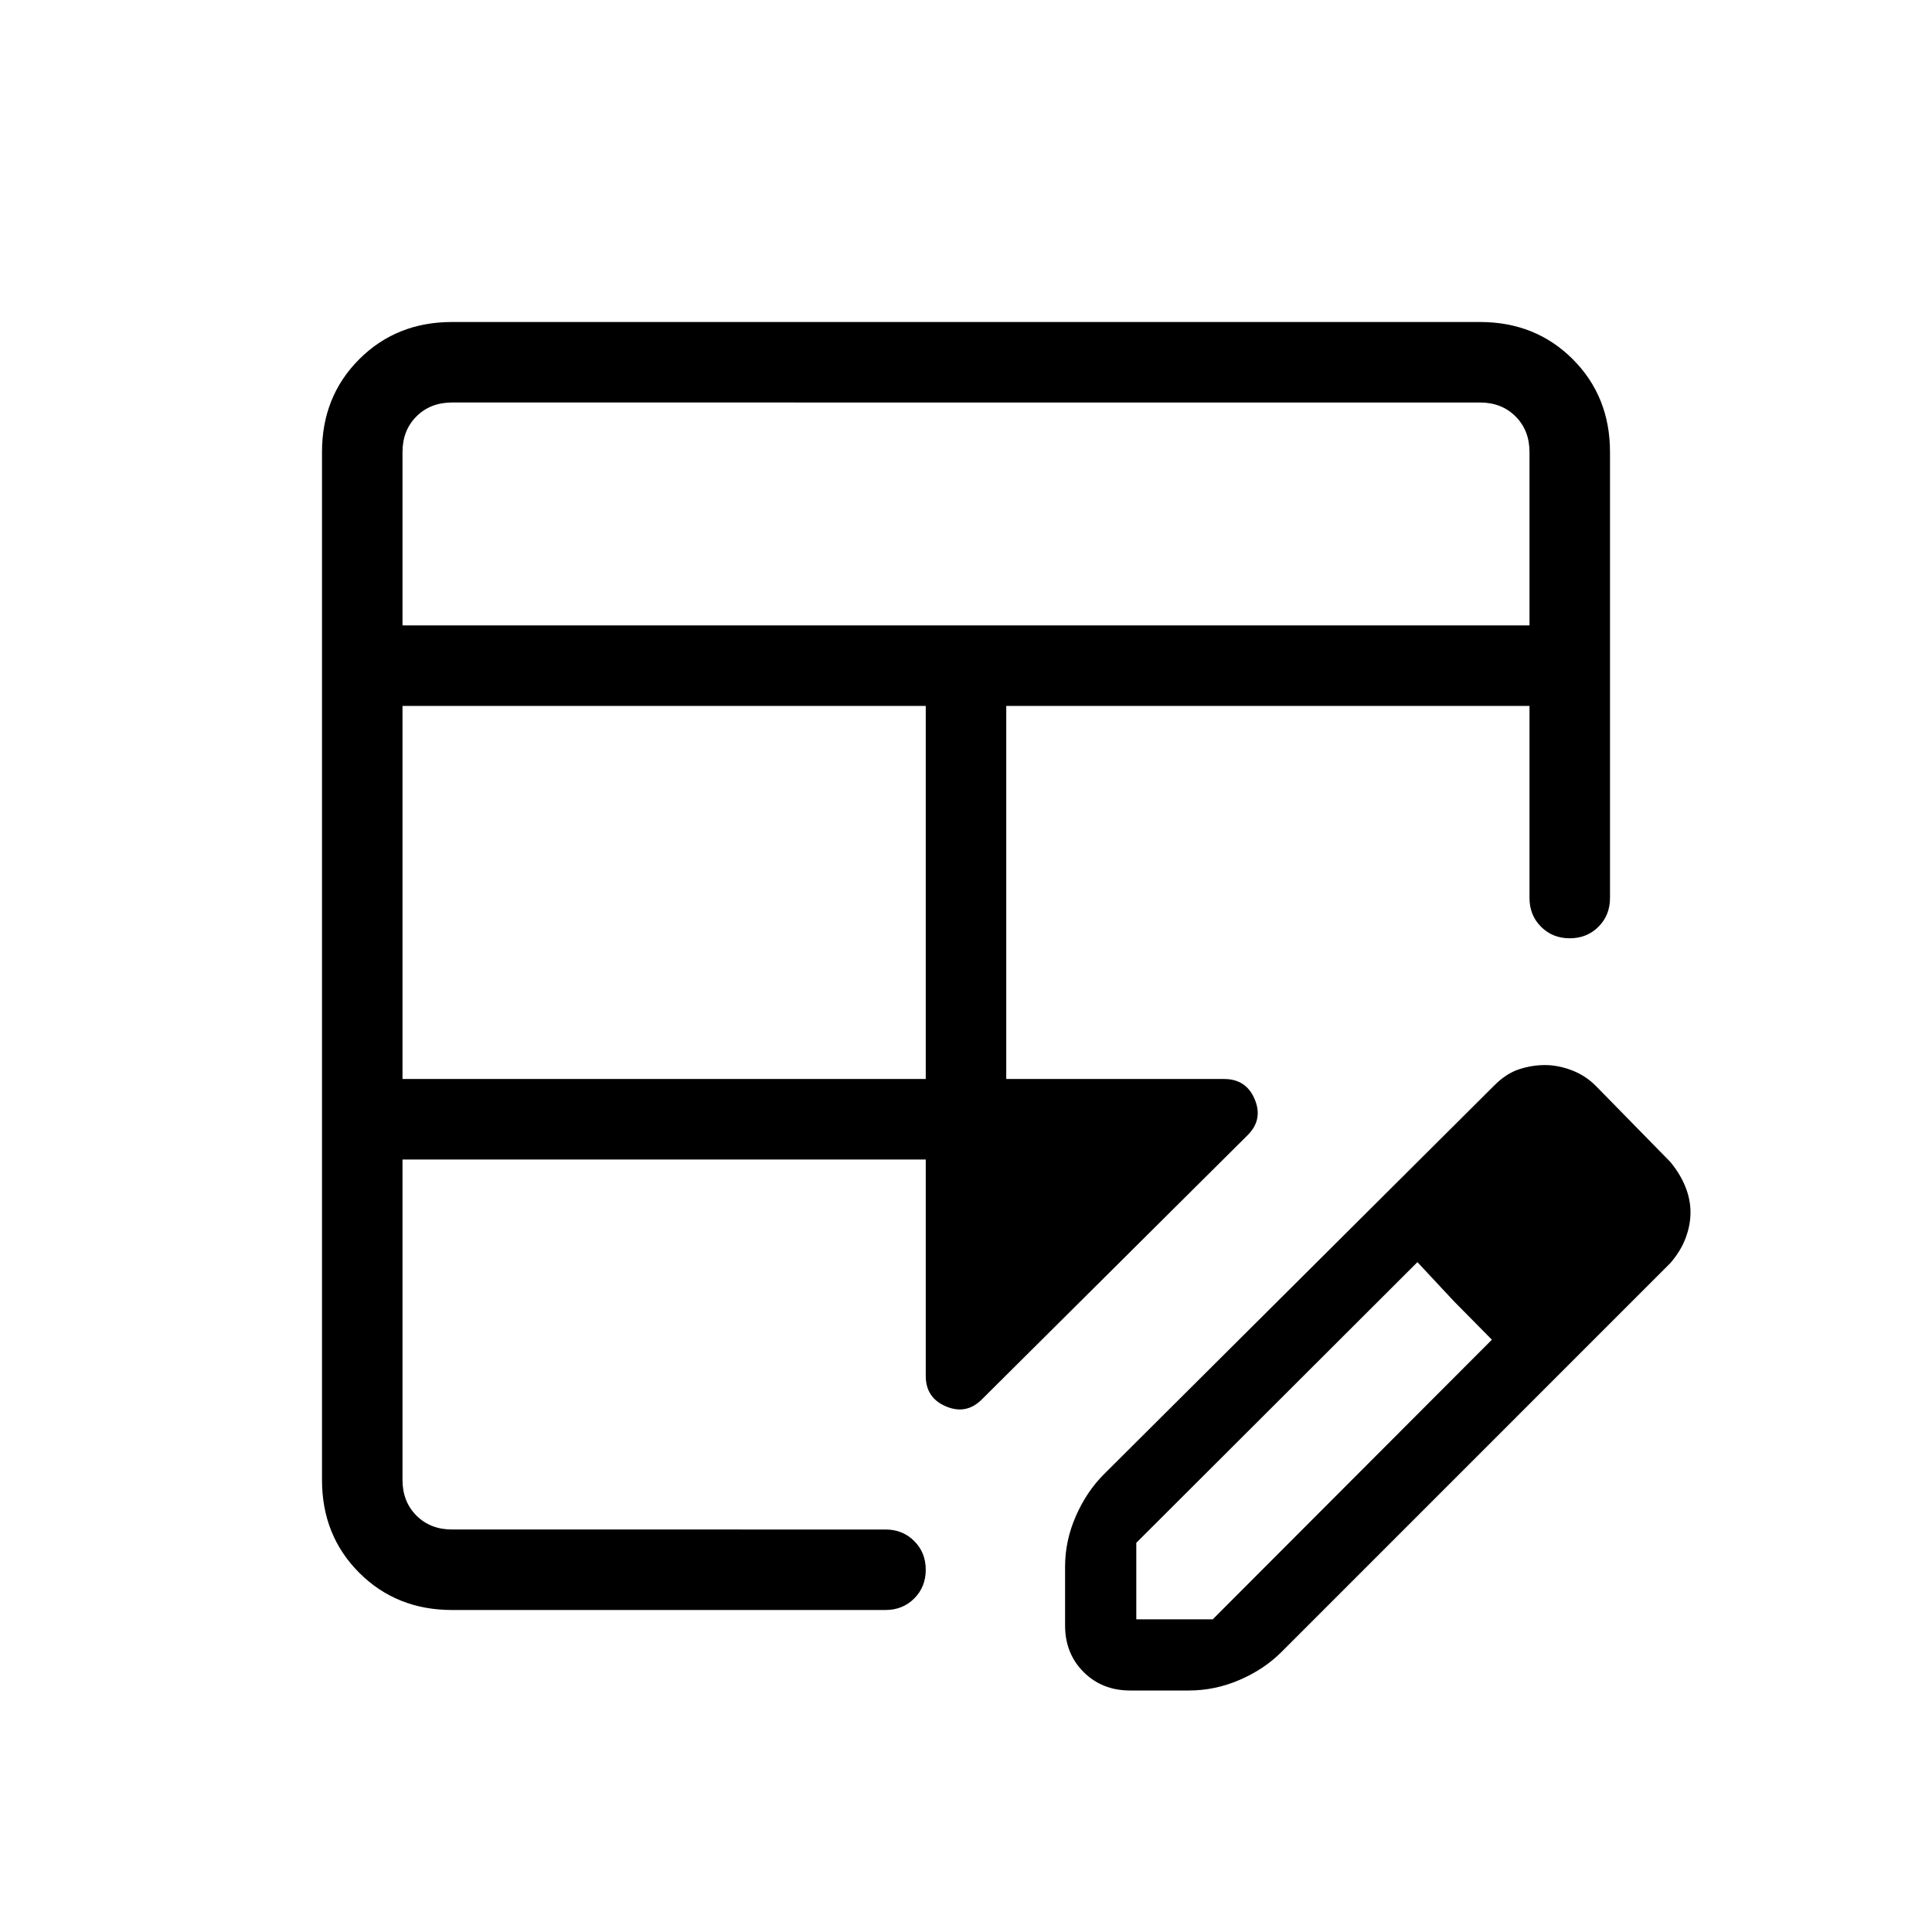 <svg xmlns="http://www.w3.org/2000/svg" height="24" viewBox="0 -960 960 960" width="24"><path d="M200-423.85h260v-185.38H200v185.38Zm0-225.38h560v-86.15q0-10.77-6.92-17.7-6.93-6.92-17.7-6.92H224.62q-10.77 0-17.7 6.92-6.92 6.93-6.92 17.7v86.15ZM561.54-120q-13.92 0-23.12-9.19-9.19-9.19-9.19-23.12v-29.23q0-12.92 5.35-25.11 5.34-12.2 14.04-20.89l193.92-193.15q5.92-5.93 12.31-8 6.38-2.08 12.77-2.08 6.61 0 13.38 2.58 6.77 2.57 11.92 7.73l37 37.77q4.93 5.92 7.5 12.31Q840-364 840-357.62q0 6.39-2.46 12.89-2.46 6.5-7.62 12.42L636.77-139.15q-8.69 8.69-20.89 13.92-12.19 5.23-25.11 5.23h-29.23Zm243.08-237.62-37-37.76 37 37.76ZM224.62-160q-27.62 0-46.12-18.5Q160-197 160-224.62v-510.76q0-27.62 18.5-46.12Q197-800 224.62-800h510.76q27.62 0 46.12 18.5Q800-763 800-735.38v221.61q0 8.54-5.73 14.27T780-493.77q-8.54 0-14.27-5.73T760-513.77v-95.46H500v185.38h108.31q10.92 0 15.15 10.08T620-396L487.85-264.62q-7.7 7.7-17.77 3.47Q460-265.38 460-276.31v-107.54H200v159.23q0 10.77 6.92 17.7 6.93 6.92 17.7 6.92H440q8.54 0 14.27 5.73T460-180q0 8.54-5.73 14.27T440-160H224.62ZM200-200v-183.85V-200Zm300-223.85v-185.38 185.38Zm64.62 268.47h38l138.69-138.93-37-38.54-139.69 139.47v38Zm157.92-157.93-18.23-19.54 37 38.54-18.77-19Z"/></svg>